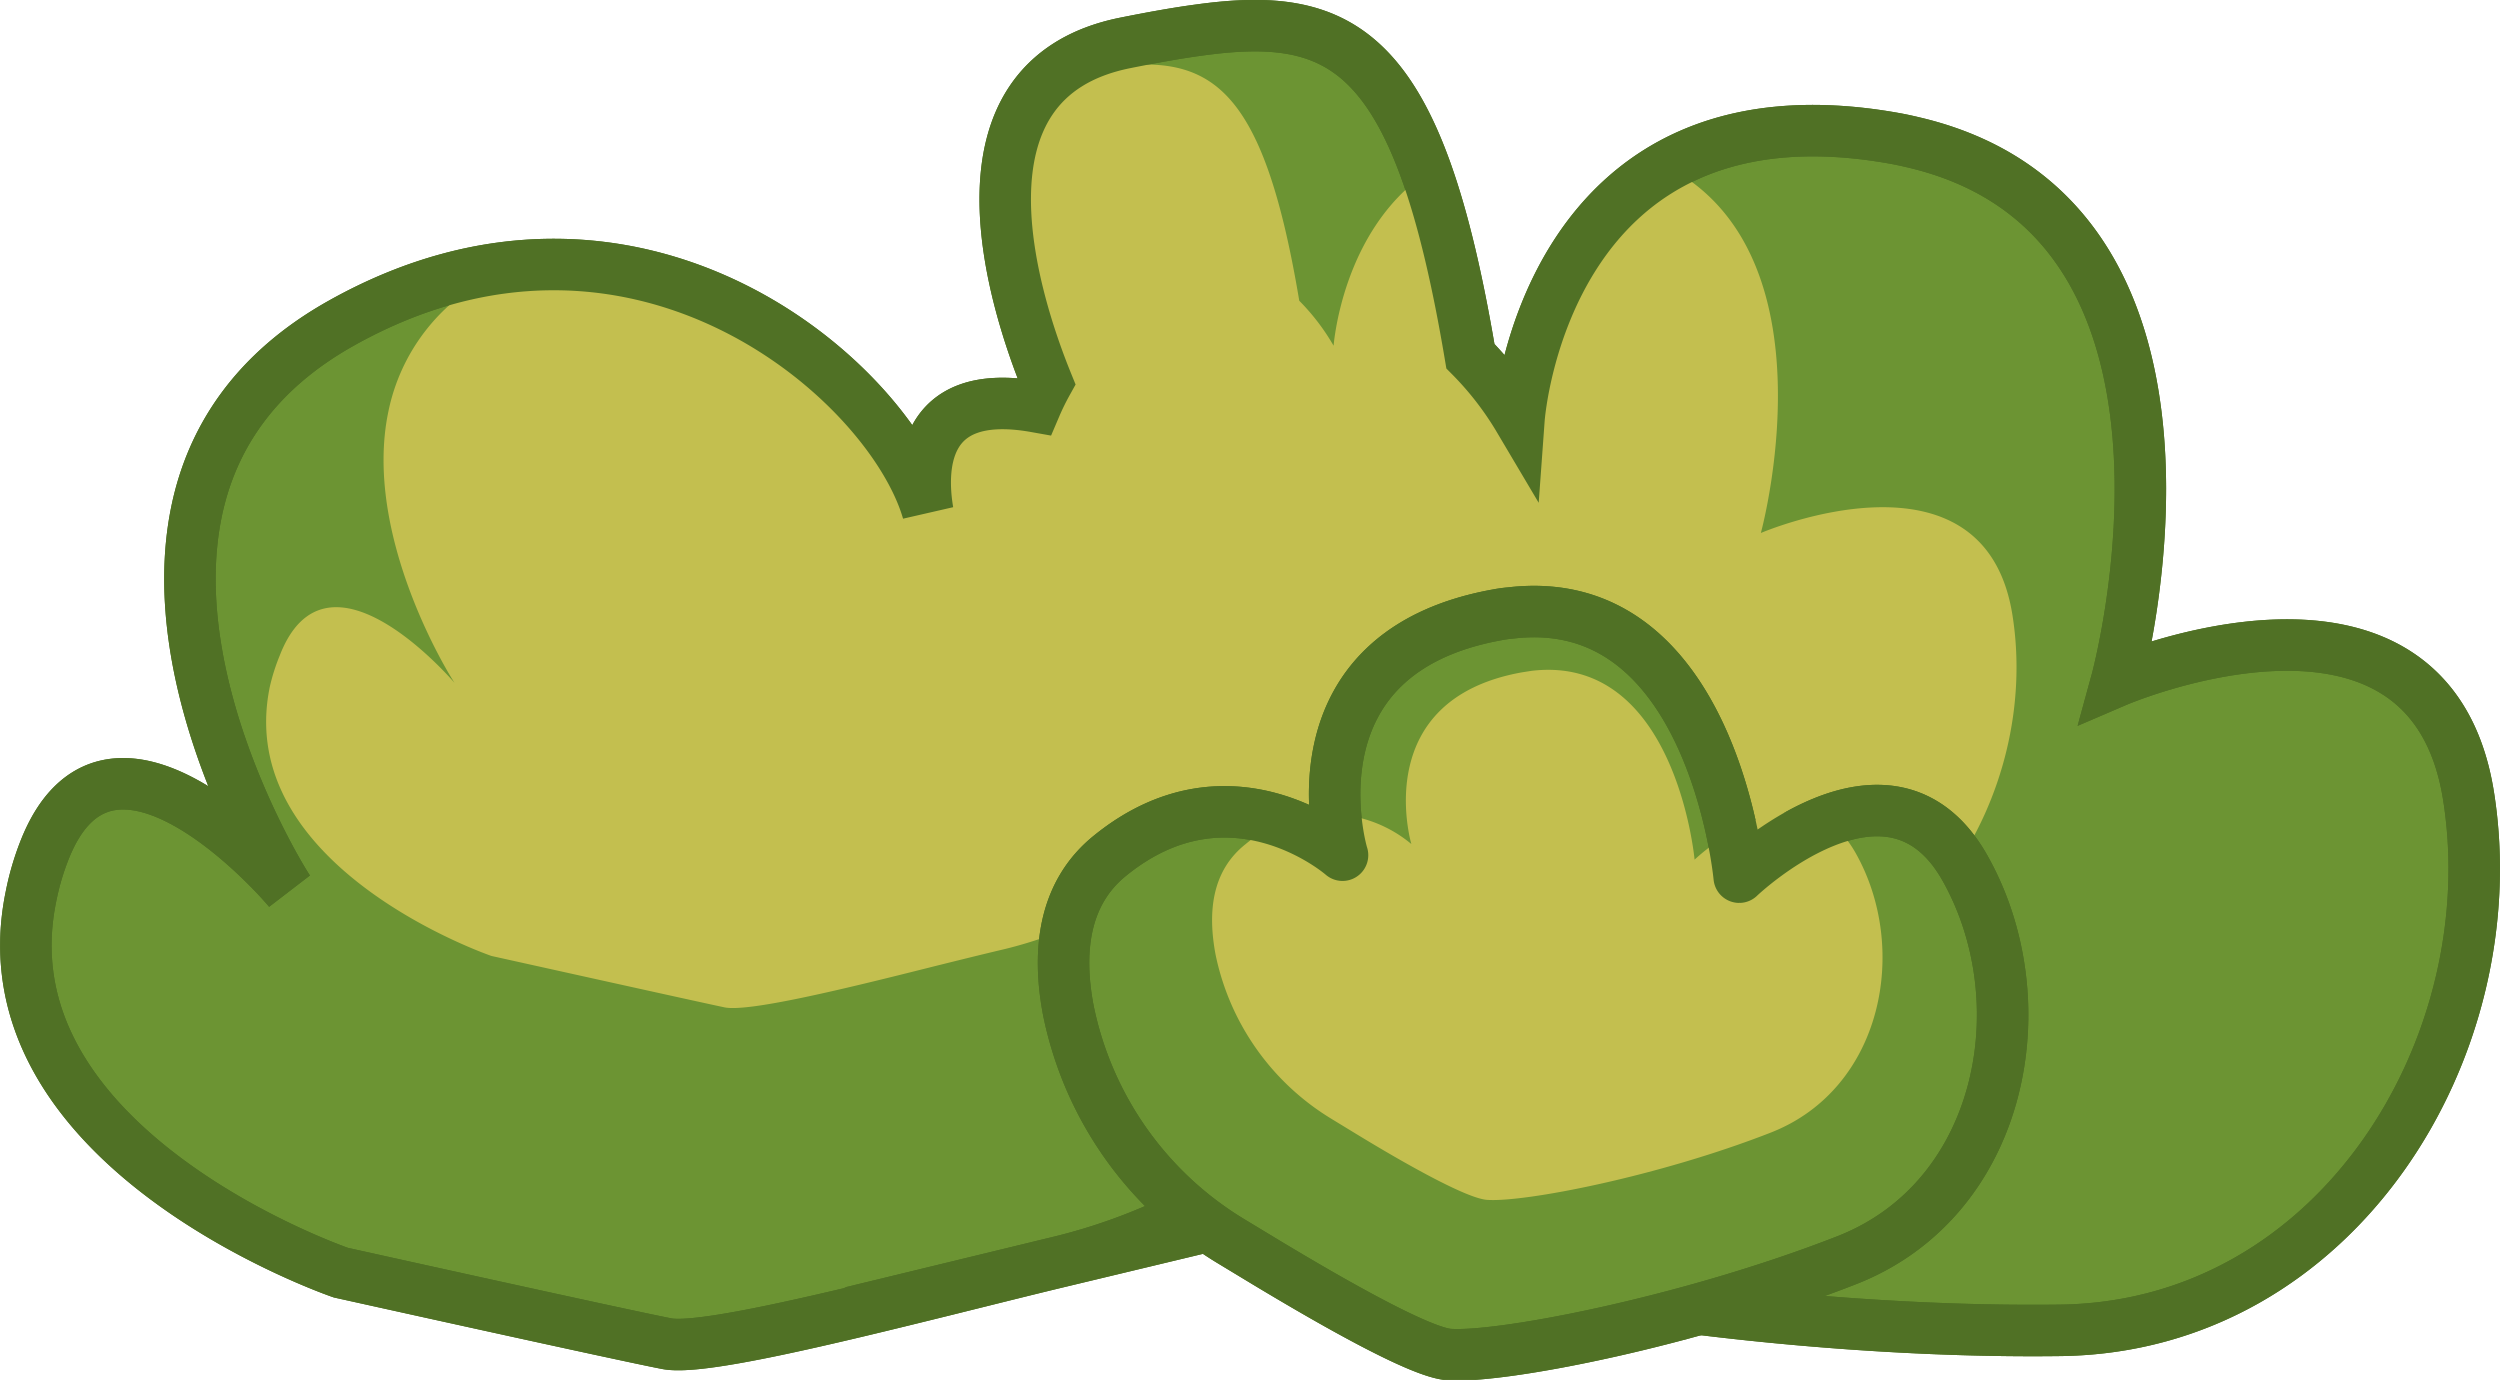 <svg xmlns="http://www.w3.org/2000/svg" xmlns:xlink="http://www.w3.org/1999/xlink" width="145.64" height="80.38" viewBox="0 0 145.64 80.38">
  <defs>
    <clipPath id="clip-path">
      <path d="M143.81,46.39c-2.29-14.53-20.51-6.71-20.51-6.71S130.61,13,111.7,8.35c-.41-.1-.84-.2-1.28-.28C90.18,4.41,88.53,23.86,88.49,24.41a18.82,18.82,0,0,0-2.83-3.66c-3-17.87-7.33-20.17-15.8-19-1.34.18-2.76.44-4.31.75C54.89,4.64,59.09,17.6,61,22.3a14.93,14.93,0,0,0-.68,1.39c-6.8-1.21-6.66,3.83-6.27,6.11-2.21-7.65-17-20.56-34.12-11-5.17,2.88-7.62,6.84-8.48,11-2.09,10.11,5,21.54,5.39,22.08l0,0C16,50.85,6.29,40,2.57,49.59a15.52,15.52,0,0,0-.77,2.66c-3,14.68,18.06,21.89,18.06,21.89s16.44,3.65,19,4.14c1.95.37,9.3-1.42,16.29-3.15,2.3-.57,4.56-1.14,6.56-1.62A34.67,34.67,0,0,0,75.18,66.9C77.77,69.81,80,72,81.29,72.61c4.61,2.08,22.59,5.1,38.74,4.89S146.1,60.92,143.81,46.39Z" fill="none"/>
    </clipPath>
  </defs>
  <g id="Layer_2" data-name="Layer 2">
    <g id="Layer_1-2" data-name="Layer 1">
      <g id="na_bushes_2" data-name="na_bushes 2">
        <g>
          <path d="M143.81,46.39c-2.29-14.53-20.51-6.71-20.51-6.71S130.61,13,111.7,8.35c-.41-.1-.84-.2-1.28-.28C90.18,4.41,88.53,23.86,88.49,24.41a18.82,18.82,0,0,0-2.83-3.66c-3-17.87-7.33-20.17-15.8-19-1.34.18-2.76.44-4.31.75C54.89,4.64,59.09,17.6,61,22.3a14.93,14.93,0,0,0-.68,1.39c-6.8-1.21-6.66,3.83-6.27,6.11-2.21-7.65-17-20.56-34.12-11-5.17,2.88-7.62,6.84-8.48,11-2.09,10.11,5,21.54,5.39,22.08l0,0C16,50.85,6.29,40,2.57,49.59a15.52,15.52,0,0,0-.77,2.66c-3,14.68,18.06,21.89,18.06,21.89s16.44,3.65,19,4.14c1.95.37,9.3-1.42,16.29-3.15,2.3-.57,4.56-1.14,6.56-1.62A34.67,34.67,0,0,0,75.18,66.9C77.77,69.81,80,72,81.29,72.61c4.61,2.08,22.59,5.1,38.74,4.89S146.1,60.92,143.81,46.39Z" fill="#6c9433" stroke="#507125" stroke-miterlimit="10" stroke-width="3"/>
          <g clip-path="url(#clip-path)">
            <path d="M117.24,35.85c-1.63-10.39-14.66-4.8-14.66-4.8S107.81,12,94.29,8.65l-.92-.2C78.9,5.84,77.73,19.74,77.69,20.14a12.79,12.79,0,0,0-2-2.62C73.55,4.74,70.43,3.1,64.37,3.94c-1,.13-2,.32-3.07.54C53.67,6,56.68,15.26,58,18.62c-.17.32-.33.66-.48,1-4.86-.87-4.77,2.74-4.49,4.37-1.58-5.47-12.16-14.7-24.39-7.9A11.39,11.39,0,0,0,22.62,24c-1.5,7.23,3.6,15.4,3.86,15.78l0,0c-.61-.7-7.52-8.45-10.18-1.6A11.62,11.62,0,0,0,15.72,40C13.54,50.53,28.63,55.69,28.63,55.69s11.75,2.61,13.6,3c1.39.26,6.65-1,11.65-2.26,1.64-.41,3.25-.81,4.69-1.15a25,25,0,0,0,9.61-4.73c1.85,2.08,3.46,3.67,4.37,4.08,3.29,1.49,16.15,3.65,27.69,3.5S118.88,46.24,117.24,35.85Z" fill="#c3bf4f"/>
          </g>
          <path d="M143.81,46.39c-2.29-14.53-20.51-6.71-20.51-6.71S130.61,13,111.7,8.35c-.41-.1-.84-.2-1.28-.28C90.18,4.41,88.53,23.86,88.49,24.41a18.82,18.82,0,0,0-2.83-3.66c-3-17.87-7.33-20.17-15.8-19-1.34.18-2.76.44-4.31.75C54.89,4.64,59.09,17.6,61,22.3a14.93,14.93,0,0,0-.68,1.39c-6.8-1.21-6.66,3.83-6.27,6.11-2.21-7.65-17-20.56-34.12-11-5.17,2.88-7.62,6.84-8.48,11-2.09,10.11,5,21.54,5.39,22.08l0,0C16,50.85,6.29,40,2.57,49.59a15.52,15.52,0,0,0-.77,2.66c-3,14.68,18.06,21.89,18.06,21.89s16.44,3.65,19,4.14c1.95.37,9.3-1.42,16.29-3.15,2.3-.57,4.56-1.14,6.56-1.62A34.67,34.67,0,0,0,75.18,66.9C77.77,69.81,80,72,81.29,72.61c4.61,2.08,22.59,5.1,38.74,4.89S146.1,60.92,143.81,46.39Z" fill="none" stroke="#507125" stroke-miterlimit="10" stroke-width="3"/>
        </g>
        <g>
          <path d="M114.46,50.55c-4.42-7.8-13.14.55-13.14.55S99.78,34.31,88,35.71a7.49,7.49,0,0,0-.79.11c-12.33,2.24-9.11,13.68-9,14-.21-.18-6.58-5.59-13.51,0-2.77,2.21-3.1,5.64-2.47,9a20.47,20.47,0,0,0,9.52,13.51l2,1.21c4.25,2.56,9.08,5.27,10.68,5.37,3.07.21,14-1.92,23.14-5.49S118.87,58.35,114.46,50.55Z" fill="#6c9433" stroke="#507125" stroke-miterlimit="10" stroke-width="3"/>
          <path d="M108.1,49.69c-3.15-5.57-9.38.39-9.38.39s-1.09-12-9.5-11l-.57.09c-8.79,1.59-6.5,9.76-6.43,10a7.53,7.53,0,0,0-9.65,0c-2,1.58-2.21,4-1.76,6.42A14.64,14.64,0,0,0,77.6,65.2l1.41.86c3,1.83,6.48,3.77,7.63,3.84,2.19.15,10-1.37,16.52-3.92S111.25,55.26,108.1,49.69Z" fill="#c3bf4f"/>
          <path d="M114.46,50.55c-4.42-7.8-13.14.55-13.14.55S99.78,34.31,88,35.71a7.49,7.49,0,0,0-.79.11c-12.33,2.24-9.11,13.68-9,14-.21-.18-6.58-5.59-13.51,0-2.77,2.21-3.1,5.64-2.47,9a20.47,20.47,0,0,0,9.52,13.51l2,1.21c4.25,2.56,9.08,5.27,10.68,5.37,3.07.21,14-1.92,23.14-5.49S118.87,58.35,114.46,50.55Z" fill="none" stroke="#507125" stroke-linejoin="round" stroke-width="3"/>
        </g>
      </g>
    </g>
  </g>
</svg>
